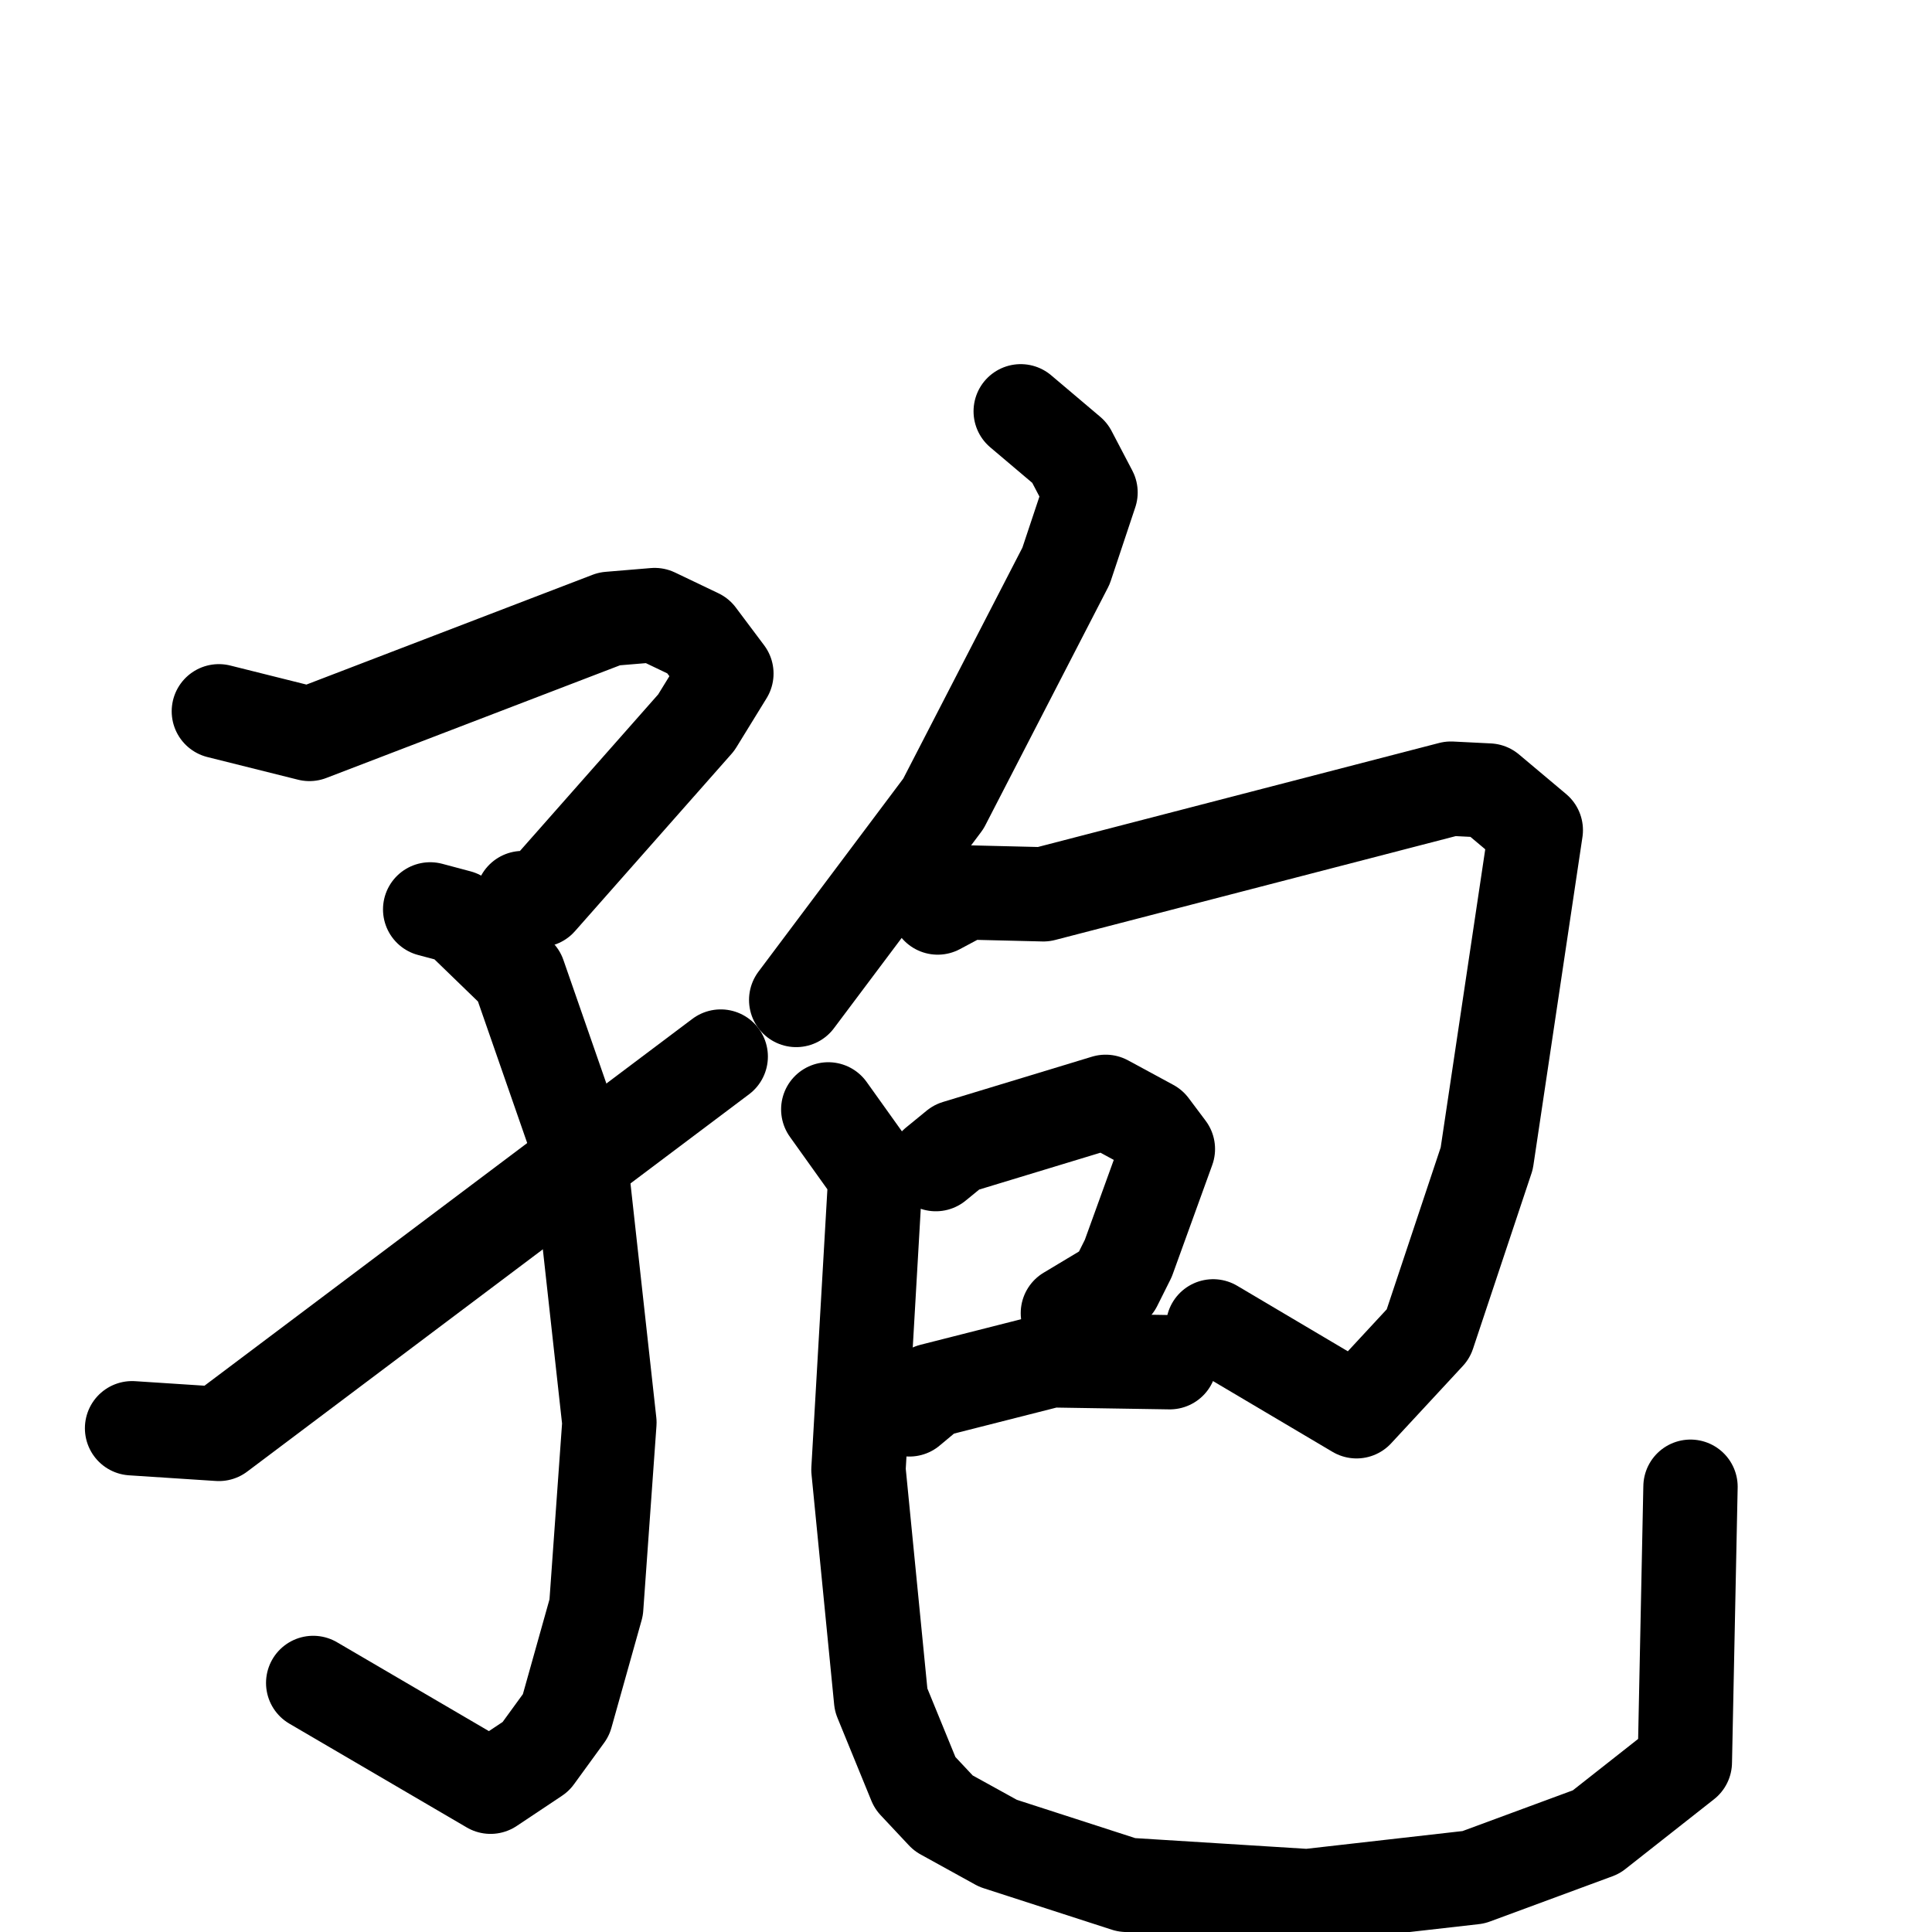 <svg xmlns="http://www.w3.org/2000/svg" viewBox="0 0 1024 1024">
  <g style="fill:none;stroke:#000000;stroke-width:50;stroke-linecap:round;stroke-linejoin:round;" transform="scale(1, 1) translate(0, 0)">
    <path d="M 116.0,377.0 L 164.0,389.0 L 323.0,328.0 L 347.0,326.0 L 370.0,337.0 L 385.0,357.0 L 369.0,383.0 L 286.0,477.0 L 277.0,476.0"/>
    <path d="M 228.0,482.0 L 243.0,486.0 L 275.0,517.0 L 307.0,609.0 L 323.0,754.0 L 316.0,852.0 L 300.0,909.0 L 284.0,931.0 L 260.0,947.0 L 166.0,892.0"/>
    <path d="M 70.0,757.0 L 116.0,760.0 L 382.0,560.0"/>
    <path d="M 541.0,218.0 L 567.0,240.0 L 578.0,261.0 L 565.0,300.0 L 500.0,426.0 L 422.0,530.0"/>
    <path d="M 497.0,481.0 L 512.0,473.0 L 553.0,474.0 L 769.0,418.0 L 789.0,419.0 L 814.0,440.0 L 788.0,614.0 L 757.0,707.0 L 719.0,748.0 L 643.0,703.0"/>
    <path d="M 496.0,617.0 L 507.0,608.0 L 586.0,584.0 L 610.0,597.0 L 619.0,609.0 L 598.0,667.0 L 591.0,681.0 L 566.0,696.0"/>
    <path d="M 482.0,747.0 L 494.0,737.0 L 557.0,721.0 L 620.0,722.0"/>
    <path d="M 439.0,588.0 L 464.0,623.0 L 455.0,779.0 L 467.0,901.0 L 485.0,945.0 L 500.0,961.0 L 529.0,977.0 L 597.0,999.0 L 693.0,1005.0 L 781.0,995.0 L 846.0,971.0 L 893.0,934.0 L 896.0,788.0"/>
  </g>
</svg>
